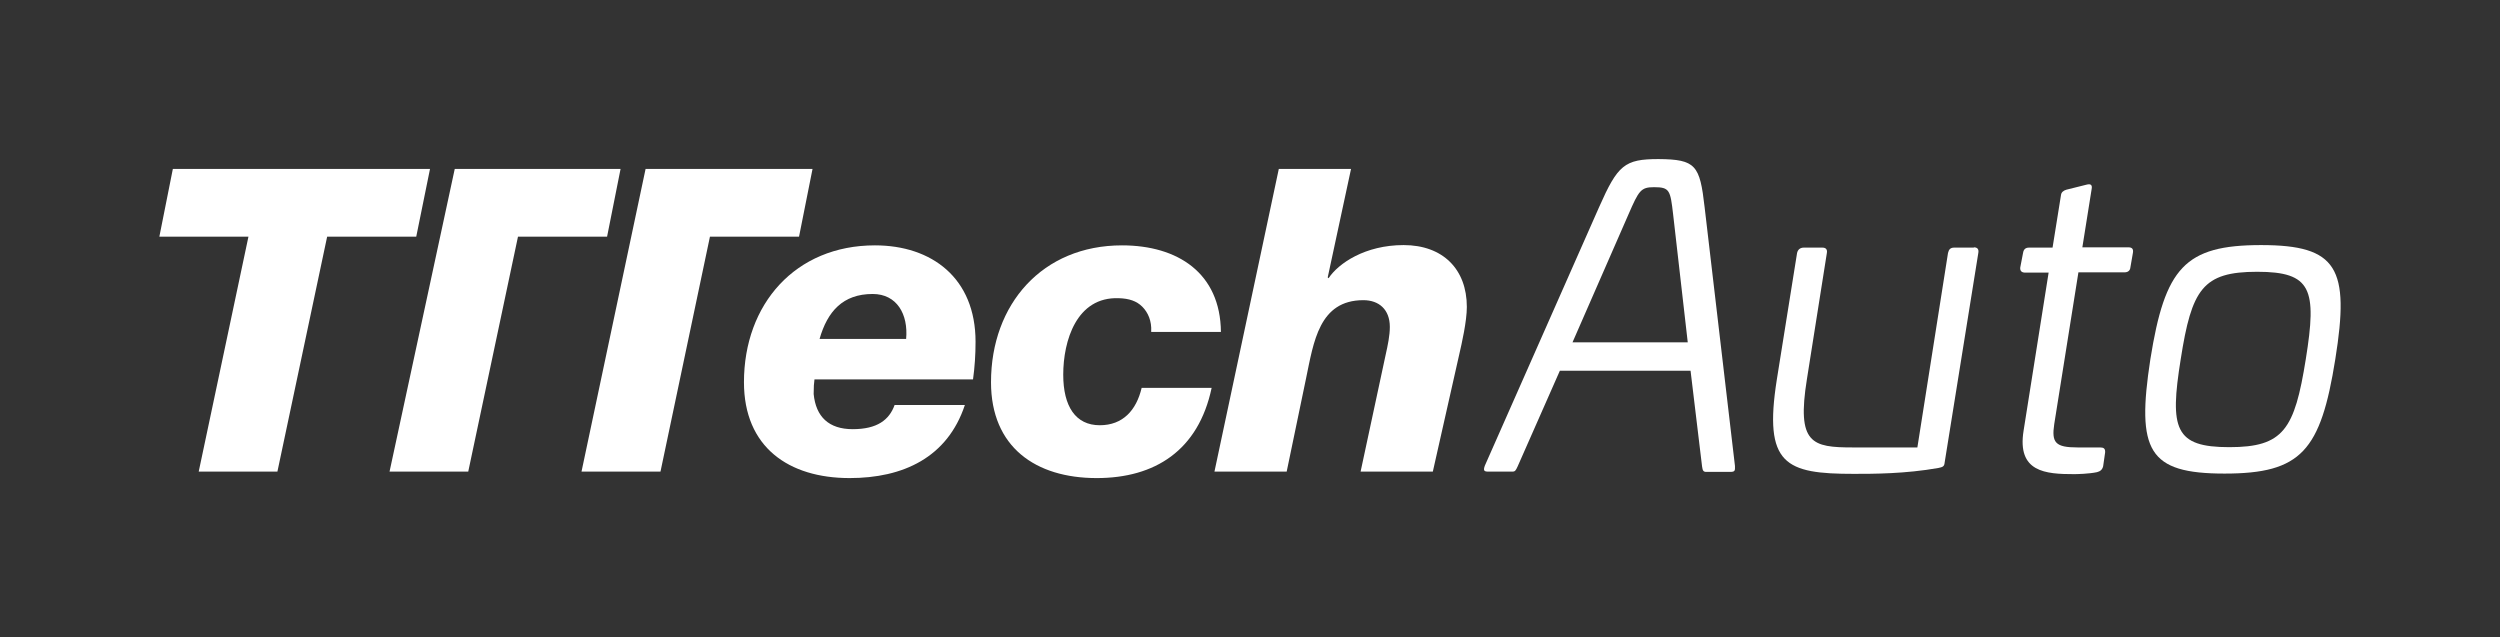 <?xml version="1.0" encoding="utf-8"?>
<!-- Generator: Adobe Illustrator 21.0.0, SVG Export Plug-In . SVG Version: 6.00 Build 0)  -->
<svg version="1.1" id="Logo_1_" xmlns="http://www.w3.org/2000/svg" xmlns:xlink="http://www.w3.org/1999/xlink" x="0px" y="0px"
	 viewBox="0 0 889.5 226.8" style="enable-background:new 0 0 889.5 226.8;" xml:space="preserve">
<rect x="0" y="0" width="889.5" height="226.8" fill="#333333" stroke="none"/>
<style type="text/css">
	.st0{fill:#FFFFFF;}
</style>
<g id="Logo_2_">
	<g id="Auto">
		<path class="st0" d="M606.5,73.7l10.8,92.1c0.1,1.8-0.1,2.1-1.8,2.1h-8.4c-1,0-1.3-0.4-1.5-1.9l-4.1-34.1H555L540,165.9
			c-0.7,1.5-0.9,1.9-1.9,1.9h-8.6c-1.5,0-1.8-0.4-1.2-2.1l40.7-92.1c6.6-14.9,9-17,21.1-17C603.4,56.7,604.8,58.8,606.5,73.7z
			 M579.4,76.3l-19.9,45.5h41l-5.2-45.5c-1-8.6-1.2-9.7-6.8-9.7C583.8,66.6,583.1,67.8,579.4,76.3z"/>
		<path class="st0" d="M702.3,88c1.2,0,1.8,0.6,1.6,1.9l-12,74.7c-0.1,1.5-0.9,1.6-2.2,1.9c-11.8,2.1-23.2,2.1-30.1,2.1
			c-24.3,0-32.2-3.2-27.4-33.6l7.2-45c0.3-1.3,1.2-1.9,2.4-1.9h6.6c1.3,0,1.8,0.7,1.6,1.9l-7.1,44.9c-3.7,23,1.8,24.3,16.4,24.3
			h22.9l10.9-69.2c0.3-1.3,0.9-1.9,2.2-1.9H702.3z"/>
		<path class="st0" d="M742.4,65.7c1.5-0.4,2.1,0.1,1.8,1.6L740.9,88h16.4c1.3,0,1.8,0.6,1.6,1.9l-0.9,5.2c-0.1,1.2-0.9,1.8-2.1,1.8
			h-16.4l-8.6,54c-1,6.6,0.4,8.3,8.3,8.3h8c1.3,0,1.9,0.4,1.8,1.8l-0.7,4.9c-0.3,1.2-1,1.8-2.2,2.1c-2.8,0.6-7.1,0.7-8.1,0.7
			c-10.2,0-20.4-0.7-18-15.5l8.9-56.2h-8.3c-1.3,0-1.9-0.6-1.8-1.8l1-5.2c0.2-1.3,0.9-1.9,2.1-1.9h8.4l3-18.7c0.1-1,0.9-1.6,1.9-1.9
			L742.4,65.7z"/>
		<path class="st0" d="M830.9,127.8c-5.2,32.6-12.1,40.7-39.4,40.7c-27.2,0-31.4-8.1-26.4-40.7c5.2-32.5,12.2-40.6,39.4-40.6
			S836.1,95.4,830.9,127.8z M775.9,127.8c-4,24.9-2.1,31.3,17.3,31.3c19.3,0,23.2-6.3,27.2-31.3c4-24.9,2.1-31.1-17.3-31.1
			C783.7,96.7,779.8,102.9,775.9,127.8z"/>
	</g>
	<g id="TTTech">
		<g>
			<g>
				<path class="st0" d="M148.1,84.2h-31.7l-17.7,83.6H70.7l17.7-83.6H56.7l4.8-24.1H153L148.1,84.2z"/>
			</g>
			<g>
				<polygon class="st0" points="138.6,167.8 166.6,167.8 184.3,84.2 216,84.2 220.8,60.1 161.8,60.1 				"/>
			</g>
			<g>
				<polygon class="st0" points="229.7,60.1 206.9,167.8 235,167.8 252.6,84.2 284.3,84.2 289.1,60.1 				"/>
			</g>
			<g>
				<path class="st0" d="M289.8,134.9c-0.2,1.5-0.3,2.7-0.3,5.3c0.8,8.1,5.4,12.5,13.9,12.5c8.7,0,13-3.3,14.9-8.6h25
					c-6.2,18.7-22,26-41,26c-21.7,0-37.6-11-37.6-34.1c0-27.8,18.3-48.7,46.6-48.7c20.2,0,35.8,11.6,35.8,34.3c0,4.7-0.3,9-0.9,13.4
					H289.8z M322.4,120.6c0.8-8.8-3.3-16-11.9-16c-10.6,0-16.1,6.2-18.9,16H322.4z"/>
			</g>
			<g>
				<path class="st0" d="M409.6,118c0.2-3.8-1.1-6.8-3.2-8.9c-2-2-4.7-2.9-8.3-3c-15.1-0.6-19.8,15.2-19.8,27.2c0,11.3,4.4,18,13,18
					c8.2,0,13-5.3,14.9-13.3h24.9c-4.7,22.3-20.2,32.1-40.9,32.1c-21.7,0-37.6-11-37.6-34.1c0-27.8,18.3-48.7,46.6-48.7
					c19.8,0,35,9.8,35.2,30.8H409.6z"/>
			</g>
			<g>
				<path class="st0" d="M455,60.1h25.7l-8.3,38.6l0.3,0.3c3.5-5.3,13-11.8,26.7-11.8c14,0,22.5,8.6,22.5,22c0,5.1-1.8,13-2.7,16.9
					l-9.4,41.7h-25.7l8.9-41.5c0.8-3.6,1.5-6.9,1.5-10c0-6.2-3.9-9.5-9.4-9.5c-15.8,0-17.7,14.9-20.4,27.8l-6.9,33.2h-25.7L455,60.1
					z"/>
			</g>
		</g>
	</g>
</g>
</svg>
